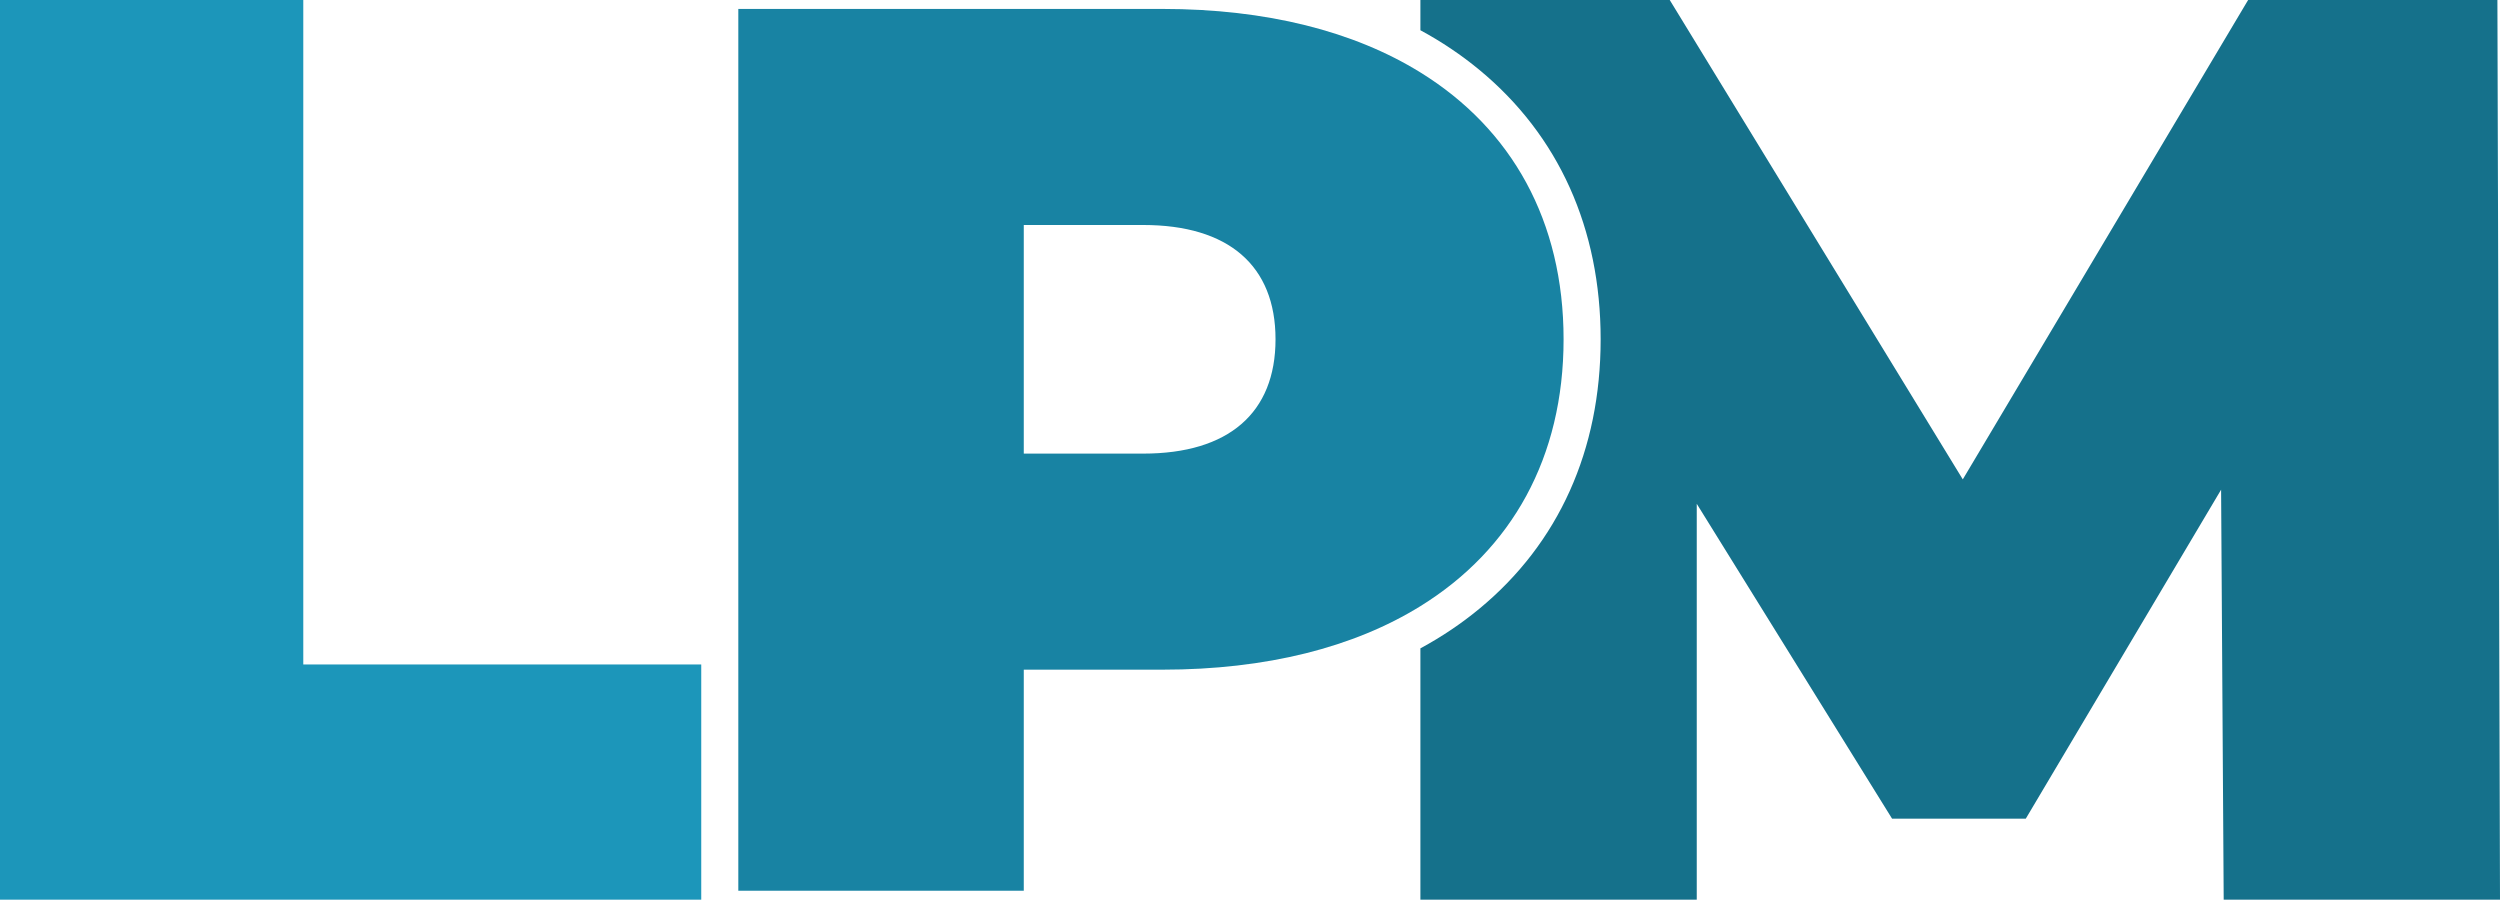 <?xml version="1.0" encoding="UTF-8"?>
<svg id="Layer_2" data-name="Layer 2" xmlns="http://www.w3.org/2000/svg" viewBox="0 0 559.79 201.45">
  <defs>
    <style>
      .cls-1 {
        fill: #15718b;
      }

      .cls-2 {
        fill: #1883a3;
      }

      .cls-3 {
        fill: #1c96ba;
      }
    </style>
  </defs>
  <g id="Layer_1-2" data-name="Layer 1">
    <polygon class="cls-3" points="157.02 148.78 157.02 201.45 0 201.45 0 0 67.91 0 67.91 148.78 157.02 148.78"/>
    <path class="cls-1" d="M559.79,201.45h-61.87l-.58-91.8-43.74,73.67h-29.93l-43.74-70.51v88.64h-61.88v-56.27c4.77-2.58,9.18-5.55,13.21-8.88,17.76-14.67,27.15-35.53,27.15-60.33s-9.39-45.65-27.15-60.32c-4.03-3.33-8.44-6.3-13.21-8.88V0h55.83l65.62,107.34L503.39,0h55.82l.58,201.45Z"/>
    <path class="cls-2" d="M318.05,16.22c-14.87-9.21-34.46-14.22-57.75-14.22h-94.98V199.45h63.92v-49.5h31.06c23.29,0,42.88-5.01,57.75-14.22,20.5-12.68,32.06-33.32,32.06-59.76s-11.56-47.08-32.06-59.75Zm-62.06,85.35h-26.75V50.38h26.75c19.1,0,29.62,9.09,29.62,25.59s-10.52,25.6-29.62,25.6Z"/>
  </g>
</svg>